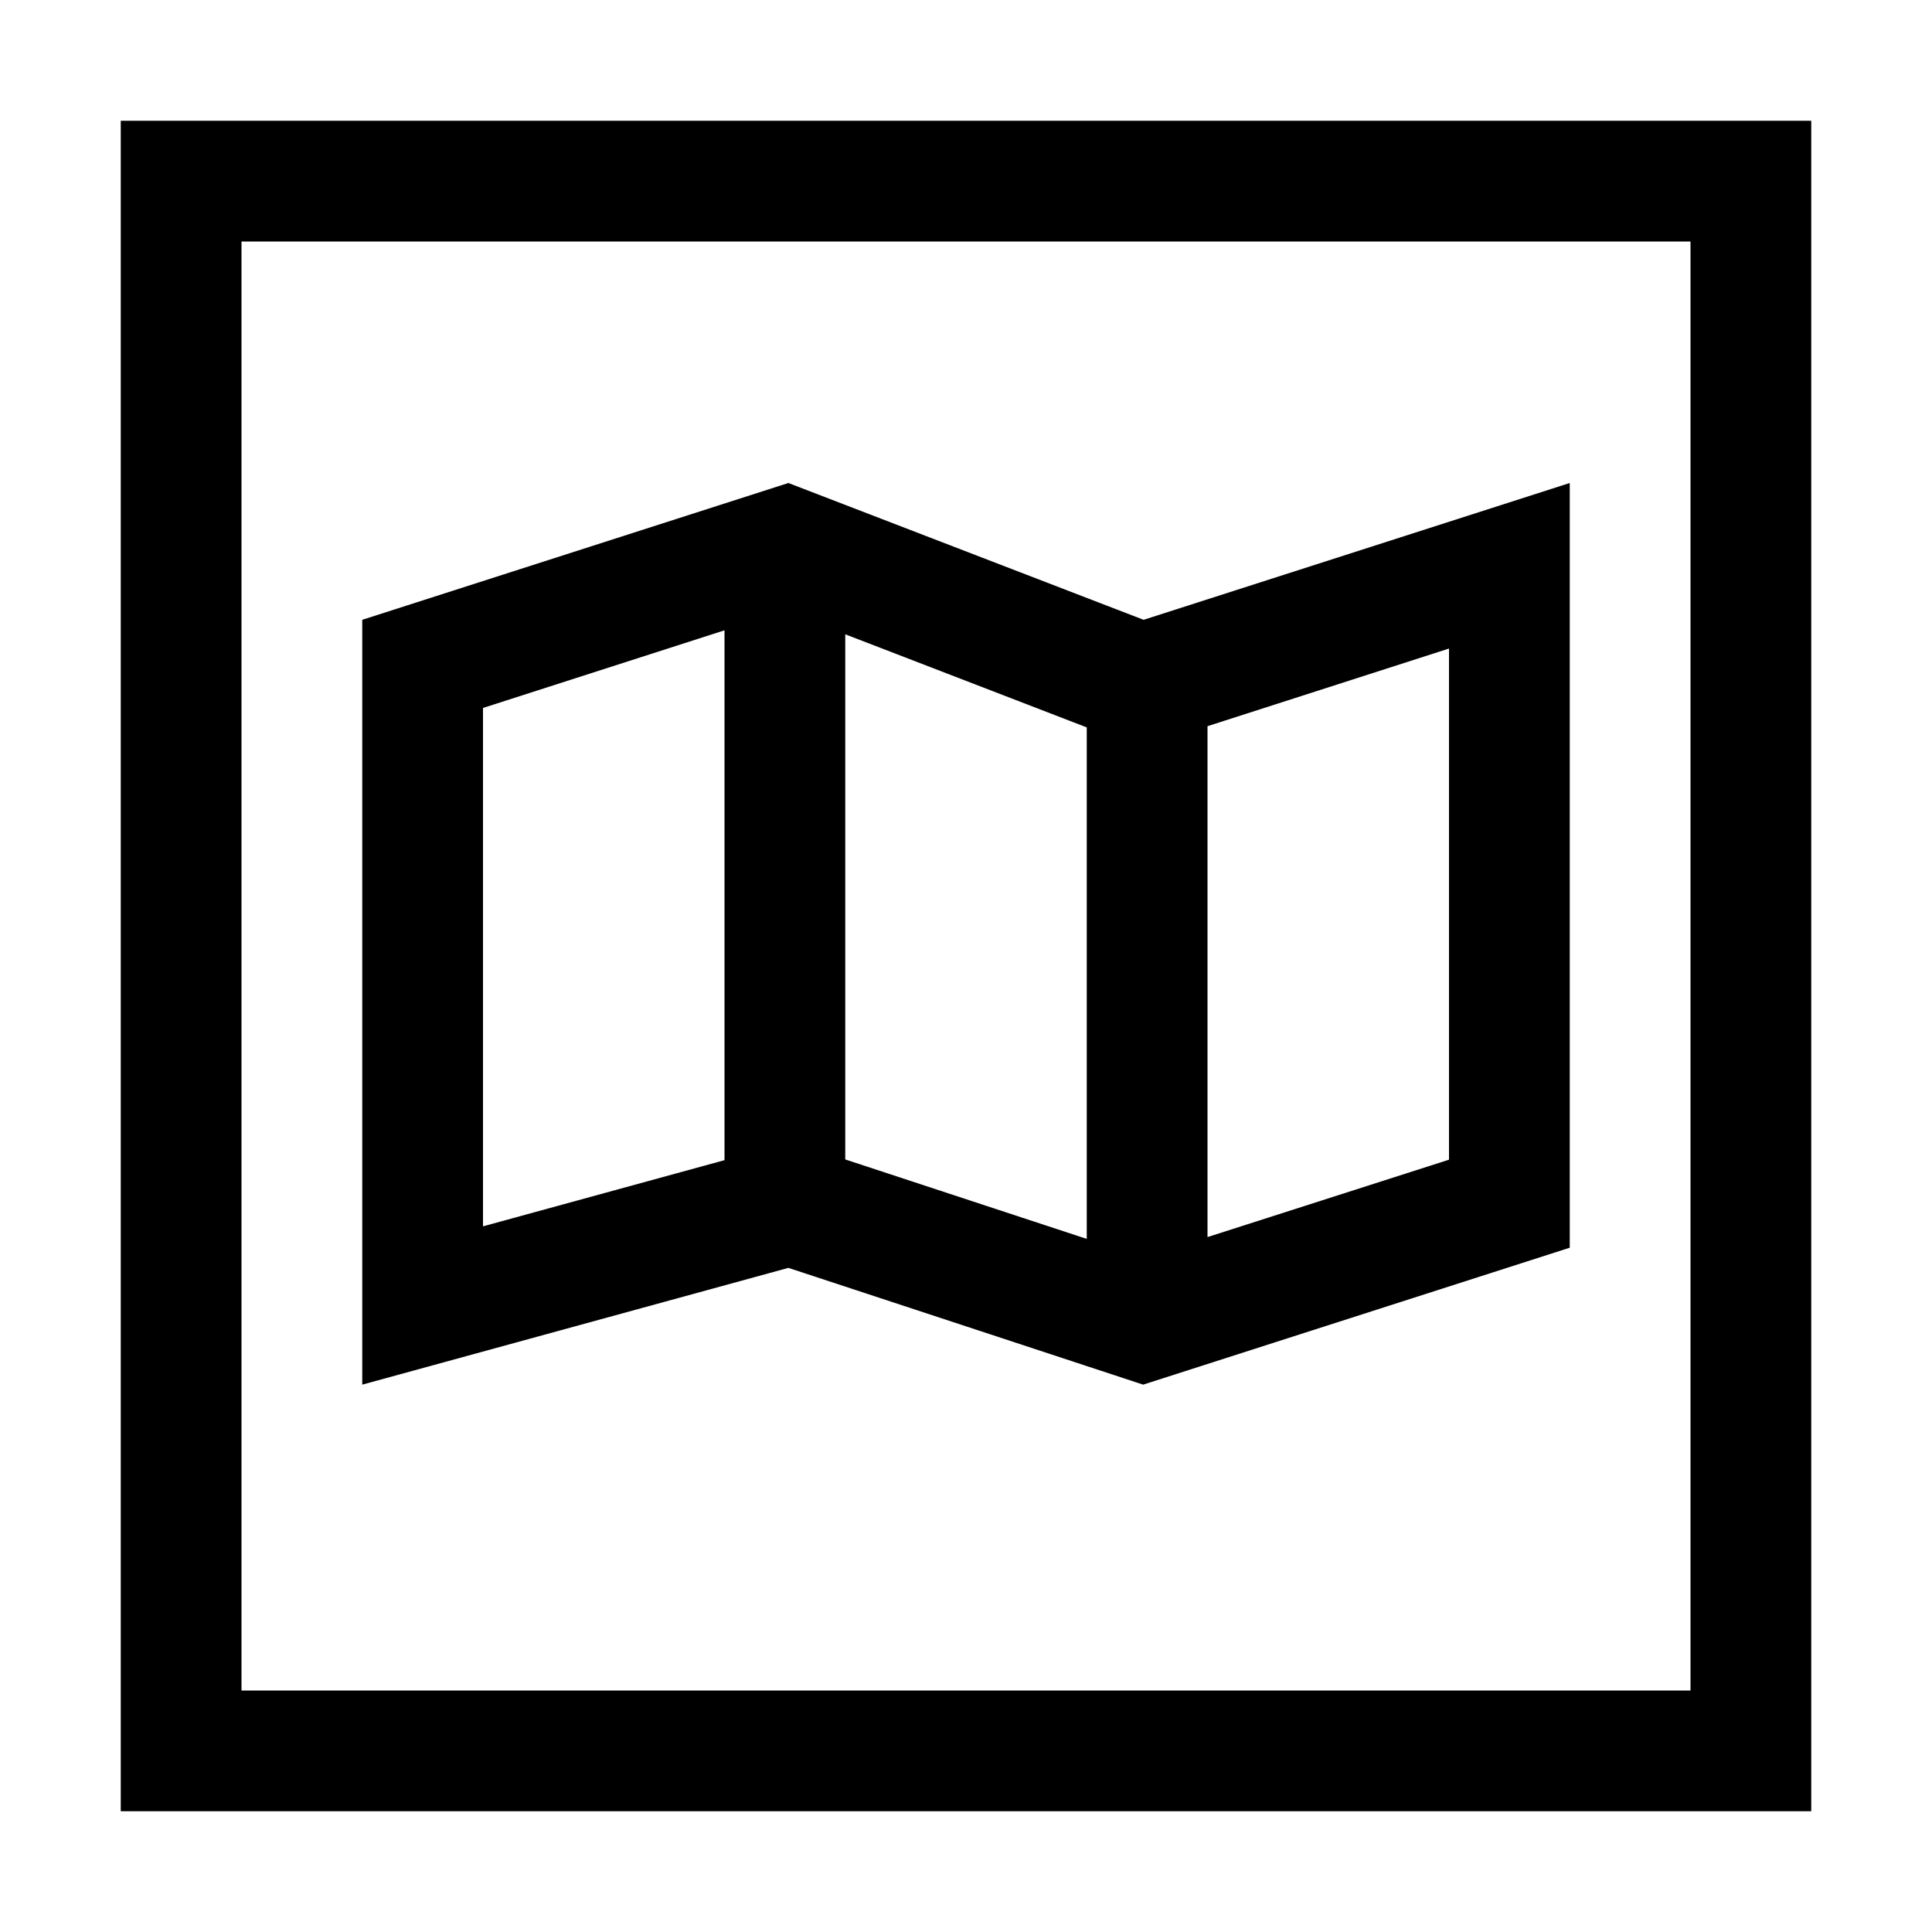 <svg width="16" height="16" viewBox="0 0 16 16" fill="none" xmlns="http://www.w3.org/2000/svg">
<path fill-rule="evenodd" clip-rule="evenodd" d="M2 2H14V14H2V2ZM1 15V1H15V15H1ZM6.529 4L9.471 5.133L13 4V10.333L9.467 11.467L6.529 10.5L3 11.467V5.133L6.529 4ZM10 10.245V6.014L12 5.371V9.604L10 10.245ZM9 6.024V10.26L7 9.602V5.253L9 6.024ZM6 5.22L4 5.863V10.156L6 9.608V5.22Z" fill="black"/>
</svg>
